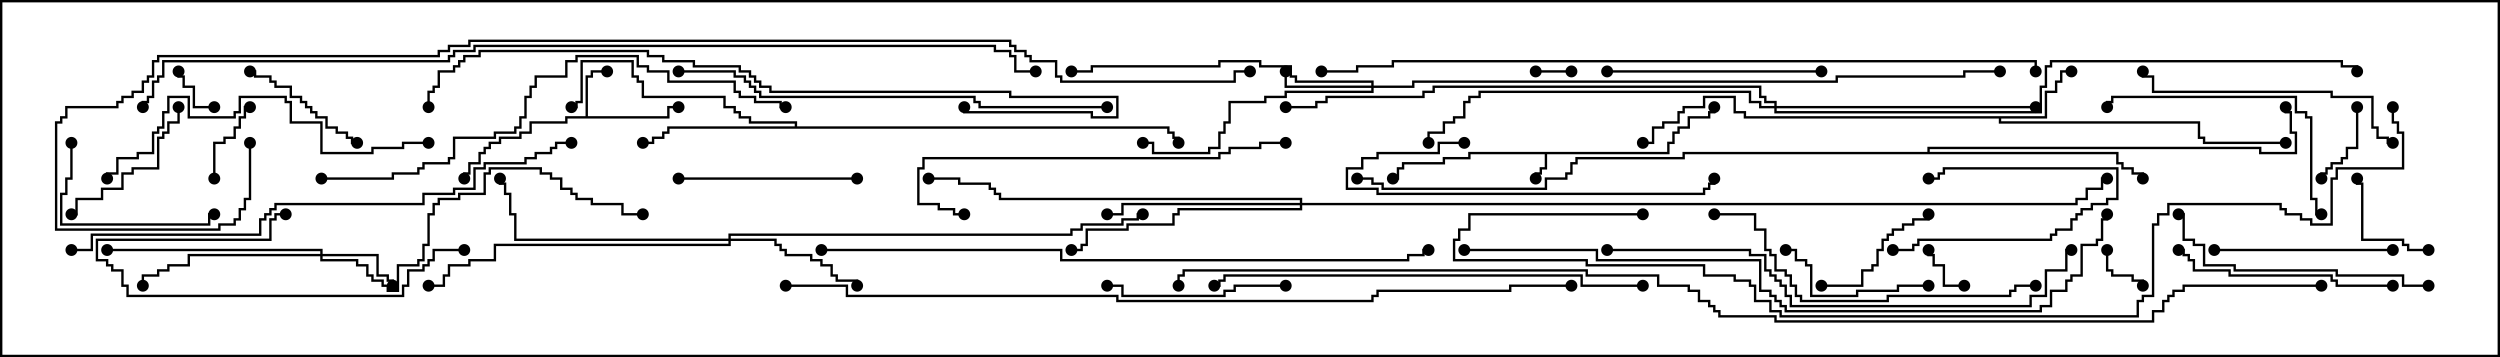 <svg version="1.1" width="105" height="15" xmlns="http://www.w3.org/2000/svg"><path d="M70.021,6.379L70.021,5.95L70.236,5.95L70.236,5.521L70.45,5.521L70.45,5.307L70.879,5.307L70.879,4.879L71.736,4.879L71.736,4.664L71.95,4.664L71.95,4.5L72.05,4.5L72.05,4.764L71.836,4.764L71.836,4.979L70.979,4.979L70.979,5.407L70.55,5.407L70.55,5.621L70.336,5.621L70.336,6.05L70.121,6.05L70.121,6.479L64.979,6.479L64.979,7.121L64.764,7.121L64.764,7.336L64.55,7.336L64.55,7.5L64.45,7.5L64.45,7.236L64.664,7.236L64.664,7.021L64.879,7.021L64.879,6.479L61.764,6.479L61.764,6.693L60.693,6.693L60.693,6.907L58.979,6.907L58.979,7.121L58.764,7.121L58.764,7.55L58.5,7.55L58.5,7.45L58.664,7.45L58.664,7.021L58.879,7.021L58.879,6.807L60.593,6.807L60.593,6.593L61.664,6.593L61.664,6.379z" stroke="none"/><path d="M24.593,4.879L24.593,3.164L24.807,3.164L24.807,2.95L25.5,2.95L25.5,3.05L24.907,3.05L24.907,3.264L24.693,3.264L24.693,4.879L28.021,4.879L28.021,4.45L28.5,4.45L28.5,4.55L28.121,4.55L28.121,4.979L23.836,4.979L23.836,5.193L22.336,5.193L22.336,5.621L21.907,5.621L21.907,5.836L21.05,5.836L21.05,6.05L20.621,6.05L20.621,6.264L20.407,6.264L20.407,6.479L20.193,6.479L20.193,6.907L19.764,6.907L19.764,7.336L19.55,7.336L19.55,7.5L19.45,7.5L19.45,7.236L19.664,7.236L19.664,6.807L20.093,6.807L20.093,6.379L20.307,6.379L20.307,6.164L20.521,6.164L20.521,5.95L20.95,5.95L20.95,5.736L21.807,5.736L21.807,5.521L22.236,5.521L22.236,5.093L23.736,5.093L23.736,4.879z" stroke="none"/><path d="M85.879,4.879L85.879,3.807L86.307,3.807L86.307,3.379L86.521,3.379L86.521,2.95L87,2.95L87,3.05L86.621,3.05L86.621,3.479L86.407,3.479L86.407,3.907L85.979,3.907L85.979,4.979L84.05,4.979L84.05,5.093L92.407,5.093L92.407,5.736L92.621,5.736L92.621,5.95L96,5.95L96,6.05L92.521,6.05L92.521,5.836L92.307,5.836L92.307,5.193L83.95,5.193L83.95,4.979L73.236,4.979L73.236,4.764L72.807,4.764L72.807,4.121L71.621,4.121L71.621,4.55L70.764,4.55L70.764,4.764L70.55,4.764L70.55,5.193L69.907,5.193L69.907,5.407L69.479,5.407L69.479,6.05L69,6.05L69,5.95L69.379,5.95L69.379,5.307L69.807,5.307L69.807,5.093L70.45,5.093L70.45,4.664L70.664,4.664L70.664,4.45L71.521,4.45L71.521,4.021L72.907,4.021L72.907,4.664L73.336,4.664L73.336,4.879z" stroke="none"/><path d="M33.379,5.307L33.379,5.193L31.45,5.193L31.45,4.979L31.021,4.979L31.021,4.764L30.807,4.764L30.807,4.55L30.379,4.55L30.379,4.121L26.95,4.121L26.95,3.479L26.736,3.479L26.736,3.264L26.521,3.264L26.521,2.621L24.479,2.621L24.479,4.336L24.264,4.336L24.264,4.55L24,4.55L24,4.45L24.164,4.45L24.164,4.236L24.379,4.236L24.379,2.521L26.621,2.521L26.621,3.164L26.836,3.164L26.836,3.379L27.05,3.379L27.05,4.021L30.479,4.021L30.479,4.45L30.907,4.45L30.907,4.664L31.121,4.664L31.121,4.879L31.55,4.879L31.55,5.093L33.479,5.093L33.479,5.307L49.121,5.307L49.121,5.521L49.336,5.521L49.336,5.736L49.55,5.736L49.55,6L49.45,6L49.45,5.836L49.236,5.836L49.236,5.621L49.021,5.621L49.021,5.407L28.121,5.407L28.121,5.621L27.907,5.621L27.907,5.836L27.479,5.836L27.479,6.05L27,6.05L27,5.95L27.379,5.95L27.379,5.736L27.807,5.736L27.807,5.521L28.021,5.521L28.021,5.307z" stroke="none"/><path d="M80.95,6.379L80.95,6.164L94.979,6.164L94.979,6.379L96.379,6.379L96.379,5.621L96.164,5.621L96.164,4.764L95.95,4.764L95.95,4.5L96.05,4.5L96.05,4.664L96.264,4.664L96.264,5.521L96.479,5.521L96.479,6.479L94.879,6.479L94.879,6.264L81.05,6.264L81.05,6.379L88.979,6.379L88.979,6.807L89.193,6.807L89.193,7.021L89.621,7.021L89.621,7.236L90.05,7.236L90.05,7.5L89.95,7.5L89.95,7.336L89.521,7.336L89.521,7.121L89.093,7.121L89.093,6.907L88.879,6.907L88.879,6.479L70.764,6.479L70.764,6.693L66.264,6.693L66.264,6.907L66.05,6.907L66.05,7.336L65.836,7.336L65.836,7.55L64.979,7.55L64.979,7.979L58.021,7.979L58.021,7.764L57.593,7.764L57.593,7.55L57,7.55L57,7.45L57.693,7.45L57.693,7.664L58.121,7.664L58.121,7.879L64.879,7.879L64.879,7.45L65.736,7.45L65.736,7.236L65.95,7.236L65.95,6.807L66.164,6.807L66.164,6.593L70.664,6.593L70.664,6.379z" stroke="none"/><path d="M13.45,10.664L13.45,10.55L4.5,10.55L4.5,10.45L13.55,10.45L13.55,10.664L15.907,10.664L15.907,11.521L16.336,11.521L16.336,11.736L16.55,11.736L16.55,12L16.45,12L16.45,11.836L16.236,11.836L16.236,11.621L15.807,11.621L15.807,10.764L13.55,10.764L13.55,10.879L15.05,10.879L15.05,11.093L15.479,11.093L15.479,11.521L15.693,11.521L15.693,11.736L16.121,11.736L16.121,11.95L16.336,11.95L16.336,12.164L16.664,12.164L16.664,11.093L17.521,11.093L17.521,10.879L17.736,10.879L17.736,10.236L17.95,10.236L17.95,8.95L18.164,8.95L18.164,8.521L18.379,8.521L18.379,8.307L19.236,8.307L19.236,8.093L20.307,8.093L20.307,7.236L20.521,7.236L20.521,7.021L22.764,7.021L22.764,7.236L23.193,7.236L23.193,7.45L23.621,7.45L23.621,7.879L24.05,7.879L24.05,8.093L24.264,8.093L24.264,8.307L24.907,8.307L24.907,8.521L26.193,8.521L26.193,8.95L27,8.95L27,9.05L26.093,9.05L26.093,8.621L24.807,8.621L24.807,8.407L24.164,8.407L24.164,8.193L23.95,8.193L23.95,7.979L23.521,7.979L23.521,7.55L23.093,7.55L23.093,7.336L22.664,7.336L22.664,7.121L20.621,7.121L20.621,7.336L20.407,7.336L20.407,8.193L19.336,8.193L19.336,8.407L18.479,8.407L18.479,8.621L18.264,8.621L18.264,9.05L18.05,9.05L18.05,10.336L17.836,10.336L17.836,10.979L17.621,10.979L17.621,11.193L16.764,11.193L16.764,12.264L16.236,12.264L16.236,12.05L16.021,12.05L16.021,11.836L15.593,11.836L15.593,11.621L15.379,11.621L15.379,11.193L14.95,11.193L14.95,10.979L13.45,10.979L13.45,10.764L7.979,10.764L7.979,11.193L7.121,11.193L7.121,11.407L6.693,11.407L6.693,11.621L6.05,11.621L6.05,12L5.95,12L5.95,11.521L6.593,11.521L6.593,11.307L7.021,11.307L7.021,11.093L7.879,11.093L7.879,10.664z" stroke="none"/><path d="M57.593,3.593L57.593,3.479L54.379,3.479L54.379,3.264L54.164,3.264L54.164,2.836L52.879,2.836L52.879,2.621L51.264,2.621L51.264,2.836L45.907,2.836L45.907,3.05L45,3.05L45,2.95L45.807,2.95L45.807,2.736L51.164,2.736L51.164,2.521L52.979,2.521L52.979,2.736L54.264,2.736L54.264,3.164L54.479,3.164L54.479,3.379L57.693,3.379L57.693,3.593L59.307,3.593L59.307,3.379L77.093,3.379L77.093,3.164L82.45,3.164L82.45,2.95L84,2.95L84,3.05L82.55,3.05L82.55,3.264L77.193,3.264L77.193,3.479L59.407,3.479L59.407,3.693L57.693,3.693L57.693,3.907L54.05,3.907L54.05,4.121L53.193,4.121L53.193,4.336L51.693,4.336L51.693,5.193L51.479,5.193L51.479,5.621L51.264,5.621L51.264,6.264L50.836,6.264L50.836,6.479L48.379,6.479L48.379,6.05L48,6.05L48,5.95L48.479,5.95L48.479,6.379L50.736,6.379L50.736,6.164L51.164,6.164L51.164,5.521L51.379,5.521L51.379,5.093L51.593,5.093L51.593,4.236L53.093,4.236L53.093,4.021L53.95,4.021L53.95,3.807L57.593,3.807L57.593,3.693L53.95,3.693L53.95,3L54.05,3L54.05,3.593z" stroke="none"/><path d="M30.593,10.021L30.593,9.807L44.95,9.807L44.95,9.593L45.379,9.593L45.379,9.379L47.093,9.379L47.093,9.164L47.736,9.164L47.736,8.95L48,8.95L48,9.05L47.836,9.05L47.836,9.264L47.193,9.264L47.193,9.479L45.479,9.479L45.479,9.693L45.05,9.693L45.05,9.907L30.693,9.907L30.693,10.021L32.621,10.021L32.621,10.236L32.836,10.236L32.836,10.45L33.05,10.45L33.05,10.664L34.121,10.664L34.121,10.879L34.55,10.879L34.55,11.093L34.979,11.093L34.979,11.521L35.193,11.521L35.193,11.736L36.05,11.736L36.05,12L35.95,12L35.95,11.836L35.093,11.836L35.093,11.621L34.879,11.621L34.879,11.193L34.45,11.193L34.45,10.979L34.021,10.979L34.021,10.764L32.95,10.764L32.95,10.55L32.736,10.55L32.736,10.336L32.521,10.336L32.521,10.121L30.693,10.121L30.693,10.336L20.836,10.336L20.836,10.979L19.764,10.979L19.764,11.193L18.907,11.193L18.907,11.621L18.693,11.621L18.693,12.05L18,12.05L18,11.95L18.593,11.95L18.593,11.521L18.807,11.521L18.807,11.093L19.664,11.093L19.664,10.879L20.736,10.879L20.736,10.236L30.593,10.236L30.593,10.121L21.593,10.121L21.593,9.05L21.379,9.05L21.379,8.193L21.164,8.193L21.164,7.764L20.95,7.764L20.95,7.5L21.05,7.5L21.05,7.664L21.264,7.664L21.264,8.093L21.479,8.093L21.479,8.95L21.693,8.95L21.693,10.021z" stroke="none"/><path d="M54.593,8.521L54.593,8.407L41.95,8.407L41.95,8.193L41.736,8.193L41.736,7.979L41.521,7.979L41.521,7.764L40.236,7.764L40.236,7.55L39,7.55L39,7.45L40.336,7.45L40.336,7.664L41.621,7.664L41.621,7.879L41.836,7.879L41.836,8.093L42.05,8.093L42.05,8.307L54.693,8.307L54.693,8.521L87.164,8.521L87.164,8.307L87.593,8.307L87.593,7.879L88.236,7.879L88.236,7.45L88.5,7.45L88.5,7.55L88.336,7.55L88.336,7.979L87.693,7.979L87.693,8.407L87.264,8.407L87.264,8.621L54.693,8.621L54.693,8.836L49.55,8.836L49.55,9.05L49.336,9.05L49.336,9.479L47.407,9.479L47.407,9.693L45.693,9.693L45.693,10.336L45.479,10.336L45.479,10.55L45,10.55L45,10.45L45.379,10.45L45.379,10.236L45.593,10.236L45.593,9.593L47.307,9.593L47.307,9.379L49.236,9.379L49.236,8.95L49.45,8.95L49.45,8.736L54.593,8.736L54.593,8.621L47.193,8.621L47.193,9.05L46.5,9.05L46.5,8.95L47.093,8.95L47.093,8.521z" stroke="none"/><path d="M74.521,4.45L74.521,4.336L74.093,4.336L74.093,4.121L73.879,4.121L73.879,3.693L60.264,3.693L60.264,3.907L59.836,3.907L59.836,4.121L55.764,4.121L55.764,4.336L55.336,4.336L55.336,4.55L54,4.55L54,4.45L55.236,4.45L55.236,4.236L55.664,4.236L55.664,4.021L59.736,4.021L59.736,3.807L60.164,3.807L60.164,3.593L73.979,3.593L73.979,4.021L74.193,4.021L74.193,4.236L74.621,4.236L74.621,4.45L85.5,4.45L85.5,4.55L74.621,4.55L74.621,4.664L85.664,4.664L85.664,3.593L85.879,3.593L85.879,2.736L86.093,2.736L86.093,2.521L98.407,2.521L98.407,2.736L99.05,2.736L99.05,3L98.95,3L98.95,2.836L98.307,2.836L98.307,2.621L86.193,2.621L86.193,2.836L85.979,2.836L85.979,3.693L85.764,3.693L85.764,4.764L74.521,4.764L74.521,4.55L73.879,4.55L73.879,4.336L73.45,4.336L73.45,3.907L62.193,3.907L62.193,4.121L61.764,4.121L61.764,4.336L61.55,4.336L61.55,4.979L61.121,4.979L61.121,5.193L60.693,5.193L60.693,5.621L60.05,5.621L60.05,6L59.95,6L59.95,5.521L60.593,5.521L60.593,5.093L61.021,5.093L61.021,4.879L61.45,4.879L61.45,4.236L61.664,4.236L61.664,4.021L62.093,4.021L62.093,3.807L73.55,3.807L73.55,4.236L73.979,4.236L73.979,4.45z" stroke="none"/><path d="M66,2.95L66,3.05L64.5,3.05L64.5,2.95z" stroke="none"/><path d="M82.5,11.95L82.5,12.05L81.593,12.05L81.593,11.193L81.164,11.193L81.164,10.764L80.95,10.764L80.95,10.5L81.05,10.5L81.05,10.664L81.264,10.664L81.264,11.093L81.693,11.093L81.693,11.95z" stroke="none"/><path d="M88.45,10.5L88.55,10.5L88.55,11.307L88.764,11.307L88.764,11.521L89.621,11.521L89.621,11.736L90.05,11.736L90.05,12L89.95,12L89.95,11.836L89.521,11.836L89.521,11.621L88.664,11.621L88.664,11.407L88.45,11.407z" stroke="none"/><path d="M9,4.45L9,4.55L8.093,4.55L8.093,3.693L7.664,3.693L7.664,3.264L7.45,3.264L7.45,3L7.55,3L7.55,3.164L7.764,3.164L7.764,3.593L8.193,3.593L8.193,4.45z" stroke="none"/><path d="M79.5,10.55L79.5,10.45L80.307,10.45L80.307,10.236L80.521,10.236L80.521,10.021L86.093,10.021L86.093,9.807L86.307,9.807L86.307,9.593L86.95,9.593L86.95,9.164L87.164,9.164L87.164,8.95L87.379,8.95L87.379,8.736L87.807,8.736L87.807,8.521L88.45,8.521L88.45,8.307L88.879,8.307L88.879,7.121L81.693,7.121L81.693,7.336L81.479,7.336L81.479,7.55L81,7.55L81,7.45L81.379,7.45L81.379,7.236L81.593,7.236L81.593,7.021L88.979,7.021L88.979,8.407L88.55,8.407L88.55,8.621L87.907,8.621L87.907,8.836L87.479,8.836L87.479,9.05L87.264,9.05L87.264,9.264L87.05,9.264L87.05,9.693L86.407,9.693L86.407,9.907L86.193,9.907L86.193,10.121L80.621,10.121L80.621,10.336L80.407,10.336L80.407,10.55z" stroke="none"/><path d="M9.05,7.5L8.95,7.5L8.95,5.95L9.379,5.95L9.379,5.736L9.807,5.736L9.807,5.307L10.021,5.307L10.021,4.879L10.236,4.879L10.236,4.45L10.5,4.45L10.5,4.55L10.336,4.55L10.336,4.979L10.121,4.979L10.121,5.407L9.907,5.407L9.907,5.836L9.479,5.836L9.479,6.05L9.05,6.05z" stroke="none"/><path d="M98.95,4.5L99.05,4.5L99.05,6.264L98.621,6.264L98.621,6.693L98.407,6.693L98.407,6.907L97.979,6.907L97.979,7.121L97.764,7.121L97.764,7.336L97.55,7.336L97.55,7.5L97.45,7.5L97.45,7.236L97.664,7.236L97.664,7.021L97.879,7.021L97.879,6.807L98.307,6.807L98.307,6.593L98.521,6.593L98.521,6.164L98.95,6.164z" stroke="none"/><path d="M102,10.45L102,10.55L101.093,10.55L101.093,10.336L100.879,10.336L100.879,10.121L99.164,10.121L99.164,7.764L98.95,7.764L98.95,7.5L99.05,7.5L99.05,7.664L99.264,7.664L99.264,10.021L100.979,10.021L100.979,10.236L101.193,10.236L101.193,10.45z" stroke="none"/><path d="M76.5,12.05L76.5,11.95L78.164,11.95L78.164,11.307L78.593,11.307L78.593,11.093L78.807,11.093L78.807,10.45L79.021,10.45L79.021,10.021L79.236,10.021L79.236,9.807L79.45,9.807L79.45,9.593L79.879,9.593L79.879,9.379L80.307,9.379L80.307,9.164L80.95,9.164L80.95,9L81.05,9L81.05,9.264L80.407,9.264L80.407,9.479L79.979,9.479L79.979,9.693L79.55,9.693L79.55,9.907L79.336,9.907L79.336,10.121L79.121,10.121L79.121,10.55L78.907,10.55L78.907,11.193L78.693,11.193L78.693,11.407L78.264,11.407L78.264,12.05z" stroke="none"/><path d="M10.5,3.05L10.5,2.95L10.764,2.95L10.764,3.164L11.407,3.164L11.407,3.379L11.621,3.379L11.621,3.593L12.264,3.593L12.264,4.021L12.693,4.021L12.693,4.236L12.907,4.236L12.907,4.45L13.121,4.45L13.121,4.664L13.336,4.664L13.336,4.879L13.764,4.879L13.764,5.307L14.193,5.307L14.193,5.521L14.621,5.521L14.621,5.736L14.836,5.736L14.836,5.95L15,5.95L15,6.05L14.736,6.05L14.736,5.836L14.521,5.836L14.521,5.621L14.093,5.621L14.093,5.407L13.664,5.407L13.664,4.979L13.236,4.979L13.236,4.764L13.021,4.764L13.021,4.55L12.807,4.55L12.807,4.336L12.593,4.336L12.593,4.121L12.164,4.121L12.164,3.693L11.521,3.693L11.521,3.479L11.307,3.479L11.307,3.264L10.664,3.264L10.664,3.05z" stroke="none"/><path d="M81,11.95L81,12.05L79.764,12.05L79.764,12.264L78.05,12.264L78.05,12.479L76.021,12.479L76.021,11.193L75.807,11.193L75.807,10.979L75.379,10.979L75.379,10.55L75,10.55L75,10.45L75.479,10.45L75.479,10.879L75.907,10.879L75.907,11.093L76.121,11.093L76.121,12.379L77.95,12.379L77.95,12.164L79.664,12.164L79.664,11.95z" stroke="none"/><path d="M7.45,4.5L7.55,4.5L7.55,5.193L7.121,5.193L7.121,5.621L6.907,5.621L6.907,5.836L6.693,5.836L6.693,7.121L5.621,7.121L5.621,7.336L5.193,7.336L5.193,7.979L4.336,7.979L4.336,8.407L3.264,8.407L3.264,9.05L3,9.05L3,8.95L3.164,8.95L3.164,8.307L4.236,8.307L4.236,7.879L5.093,7.879L5.093,7.236L5.521,7.236L5.521,7.021L6.593,7.021L6.593,5.736L6.807,5.736L6.807,5.521L7.021,5.521L7.021,5.093L7.45,5.093z" stroke="none"/><path d="M2.95,6L3.05,6L3.05,7.55L2.836,7.55L2.836,8.193L2.621,8.193L2.621,9.379L8.736,9.379L8.736,8.95L9,8.95L9,9.05L8.836,9.05L8.836,9.479L2.521,9.479L2.521,8.093L2.736,8.093L2.736,7.45L2.95,7.45z" stroke="none"/><path d="M54,11.95L54,12.05L51.907,12.05L51.907,12.264L51.479,12.264L51.479,12.479L47.093,12.479L47.093,12.05L46.5,12.05L46.5,11.95L47.193,11.95L47.193,12.379L51.379,12.379L51.379,12.164L51.807,12.164L51.807,11.95z" stroke="none"/><path d="M100.5,10.45L100.5,10.55L93,10.55L93,10.45z" stroke="none"/><path d="M28.5,7.55L28.5,7.45L36,7.45L36,7.55z" stroke="none"/><path d="M19.5,10.45L19.5,10.55L18.264,10.55L18.264,10.979L18.05,10.979L18.05,11.193L17.836,11.193L17.836,11.407L17.193,11.407L17.193,12.05L16.979,12.05L16.979,12.479L5.307,12.479L5.307,12.05L5.093,12.05L5.093,11.407L4.664,11.407L4.664,11.193L4.45,11.193L4.45,10.979L4.021,10.979L4.021,10.021L11.307,10.021L11.307,9.164L11.521,9.164L11.521,8.95L12,8.95L12,9.05L11.621,9.05L11.621,9.264L11.407,9.264L11.407,10.121L4.121,10.121L4.121,10.879L4.55,10.879L4.55,11.093L4.764,11.093L4.764,11.307L5.193,11.307L5.193,11.95L5.407,11.95L5.407,12.379L16.879,12.379L16.879,11.95L17.093,11.95L17.093,11.307L17.736,11.307L17.736,11.093L17.95,11.093L17.95,10.879L18.164,10.879L18.164,10.45z" stroke="none"/><path d="M76.5,2.95L76.5,3.05L67.5,3.05L67.5,2.95z" stroke="none"/><path d="M100.5,11.95L100.5,12.05L98.093,12.05L98.093,11.836L97.879,11.836L97.879,11.621L93.593,11.621L93.593,11.407L92.093,11.407L92.093,10.979L91.879,10.979L91.879,10.764L91.664,10.764L91.664,10.55L91.5,10.55L91.5,10.45L91.764,10.45L91.764,10.664L91.979,10.664L91.979,10.879L92.193,10.879L92.193,11.307L93.693,11.307L93.693,11.521L97.979,11.521L97.979,11.736L98.193,11.736L98.193,11.95z" stroke="none"/><path d="M97.5,8.95L97.5,9.05L97.236,9.05L97.236,8.407L97.021,8.407L97.021,4.979L96.807,4.979L96.807,4.764L96.379,4.764L96.379,4.121L88.764,4.121L88.764,4.336L88.55,4.336L88.55,4.5L88.45,4.5L88.45,4.236L88.664,4.236L88.664,4.021L96.479,4.021L96.479,4.664L96.907,4.664L96.907,4.879L97.121,4.879L97.121,8.307L97.336,8.307L97.336,8.95z" stroke="none"/><path d="M61.5,5.95L61.5,6.05L60.479,6.05L60.479,6.479L57.907,6.479L57.907,6.693L57.264,6.693L57.264,7.121L56.621,7.121L56.621,7.879L57.907,7.879L57.907,8.093L71.521,8.093L71.521,7.879L71.736,7.879L71.736,7.664L71.95,7.664L71.95,7.5L72.05,7.5L72.05,7.764L71.836,7.764L71.836,7.979L71.621,7.979L71.621,8.193L57.807,8.193L57.807,7.979L56.521,7.979L56.521,7.021L57.164,7.021L57.164,6.593L57.807,6.593L57.807,6.379L60.379,6.379L60.379,5.95z" stroke="none"/><path d="M102,11.95L102,12.05L100.879,12.05L100.879,11.621L98.093,11.621L98.093,11.407L93.807,11.407L93.807,11.193L92.521,11.193L92.521,10.336L92.093,10.336L92.093,10.121L91.664,10.121L91.664,9.05L91.5,9.05L91.5,8.95L91.764,8.95L91.764,10.021L92.193,10.021L92.193,10.236L92.621,10.236L92.621,11.093L93.907,11.093L93.907,11.307L98.193,11.307L98.193,11.521L100.979,11.521L100.979,11.95z" stroke="none"/><path d="M100.5,5.95L100.5,6.05L100.236,6.05L100.236,5.836L99.807,5.836L99.807,5.407L99.593,5.407L99.593,4.121L97.879,4.121L97.879,3.907L90.379,3.907L90.379,3.264L89.95,3.264L89.95,3L90.05,3L90.05,3.164L90.479,3.164L90.479,3.807L97.979,3.807L97.979,4.021L99.693,4.021L99.693,5.307L99.907,5.307L99.907,5.736L100.336,5.736L100.336,5.95z" stroke="none"/><path d="M18,5.95L18,6.05L16.979,6.05L16.979,6.264L15.693,6.264L15.693,6.479L13.45,6.479L13.45,5.193L12.164,5.193L12.164,4.336L11.95,4.336L11.95,4.121L10.121,4.121L10.121,4.764L9.907,4.764L9.907,4.979L7.879,4.979L7.879,4.121L7.121,4.121L7.121,4.764L6.907,4.764L6.907,5.407L6.693,5.407L6.693,5.621L6.479,5.621L6.479,6.479L5.836,6.479L5.836,6.693L4.979,6.693L4.979,7.336L4.55,7.336L4.55,7.5L4.45,7.5L4.45,7.236L4.879,7.236L4.879,6.593L5.736,6.593L5.736,6.379L6.379,6.379L6.379,5.521L6.593,5.521L6.593,5.307L6.807,5.307L6.807,4.664L7.021,4.664L7.021,4.021L7.979,4.021L7.979,4.879L9.807,4.879L9.807,4.664L10.021,4.664L10.021,4.021L12.05,4.021L12.05,4.236L12.264,4.236L12.264,5.093L13.55,5.093L13.55,6.379L15.593,6.379L15.593,6.164L16.879,6.164L16.879,5.95z" stroke="none"/><path d="M85.5,11.95L85.5,12.05L84.693,12.05L84.693,12.264L84.479,12.264L84.479,12.479L79.336,12.479L79.336,12.693L75.593,12.693L75.593,12.479L75.379,12.479L75.379,12.05L75.164,12.05L75.164,11.621L74.95,11.621L74.95,11.407L74.521,11.407L74.521,10.764L74.307,10.764L74.307,10.55L74.093,10.55L74.093,9.693L73.664,9.693L73.664,9.05L72,9.05L72,8.95L73.764,8.95L73.764,9.593L74.193,9.593L74.193,10.45L74.407,10.45L74.407,10.664L74.621,10.664L74.621,11.307L75.05,11.307L75.05,11.521L75.264,11.521L75.264,11.95L75.479,11.95L75.479,12.379L75.693,12.379L75.693,12.593L79.236,12.593L79.236,12.379L84.379,12.379L84.379,12.164L84.593,12.164L84.593,11.95z" stroke="none"/><path d="M54,5.95L54,6.05L52.979,6.05L52.979,6.264L51.693,6.264L51.693,6.479L51.264,6.479L51.264,6.693L38.836,6.693L38.836,7.121L38.621,7.121L38.621,8.521L39.479,8.521L39.479,8.736L40.121,8.736L40.121,8.95L40.5,8.95L40.5,9.05L40.021,9.05L40.021,8.836L39.379,8.836L39.379,8.621L38.521,8.621L38.521,7.021L38.736,7.021L38.736,6.593L51.164,6.593L51.164,6.379L51.593,6.379L51.593,6.164L52.879,6.164L52.879,5.95z" stroke="none"/><path d="M69,11.95L69,12.05L66.379,12.05L66.379,11.621L51.479,11.621L51.479,11.836L51.264,11.836L51.264,12.05L51,12.05L51,11.95L51.164,11.95L51.164,11.736L51.379,11.736L51.379,11.521L66.479,11.521L66.479,11.95z" stroke="none"/><path d="M46.5,4.45L46.5,4.55L41.093,4.55L41.093,4.336L40.879,4.336L40.879,4.121L31.879,4.121L31.879,3.907L31.664,3.907L31.664,3.693L31.45,3.693L31.45,3.479L31.236,3.479L31.236,3.264L30.807,3.264L30.807,3.05L28.5,3.05L28.5,2.95L30.907,2.95L30.907,3.164L31.336,3.164L31.336,3.379L31.55,3.379L31.55,3.593L31.764,3.593L31.764,3.807L31.979,3.807L31.979,4.021L40.979,4.021L40.979,4.236L41.193,4.236L41.193,4.45z" stroke="none"/><path d="M67.5,10.55L67.5,10.45L73.55,10.45L73.55,10.664L74.193,10.664L74.193,11.307L74.407,11.307L74.407,11.521L74.621,11.521L74.621,11.736L74.836,11.736L74.836,11.95L75.05,11.95L75.05,12.379L75.264,12.379L75.264,12.807L85.236,12.807L85.236,12.379L85.879,12.379L85.879,11.307L86.736,11.307L86.736,10.45L87,10.45L87,10.55L86.836,10.55L86.836,11.407L85.979,11.407L85.979,12.479L85.336,12.479L85.336,12.907L75.164,12.907L75.164,12.479L74.95,12.479L74.95,12.05L74.736,12.05L74.736,11.836L74.521,11.836L74.521,11.621L74.307,11.621L74.307,11.407L74.093,11.407L74.093,10.764L73.45,10.764L73.45,10.55z" stroke="none"/><path d="M13.5,7.55L13.5,7.45L16.45,7.45L16.45,7.236L17.521,7.236L17.521,7.021L17.736,7.021L17.736,6.807L18.807,6.807L18.807,6.593L19.021,6.593L19.021,5.736L20.736,5.736L20.736,5.521L21.593,5.521L21.593,5.307L21.807,5.307L21.807,4.879L22.021,4.879L22.021,4.021L22.236,4.021L22.236,3.593L22.45,3.593L22.45,3.164L23.736,3.164L23.736,2.521L24.164,2.521L24.164,2.307L26.836,2.307L26.836,2.736L27.264,2.736L27.264,2.95L28.121,2.95L28.121,3.379L30.907,3.379L30.907,3.807L31.121,3.807L31.121,4.021L31.764,4.021L31.764,4.236L32.836,4.236L32.836,4.45L33,4.45L33,4.55L32.736,4.55L32.736,4.336L31.664,4.336L31.664,4.121L31.021,4.121L31.021,3.907L30.807,3.907L30.807,3.479L28.021,3.479L28.021,3.05L27.164,3.05L27.164,2.836L26.736,2.836L26.736,2.407L24.264,2.407L24.264,2.621L23.836,2.621L23.836,3.264L22.55,3.264L22.55,3.693L22.336,3.693L22.336,4.121L22.121,4.121L22.121,4.979L21.907,4.979L21.907,5.407L21.693,5.407L21.693,5.621L20.836,5.621L20.836,5.836L19.121,5.836L19.121,6.693L18.907,6.693L18.907,6.907L17.836,6.907L17.836,7.121L17.621,7.121L17.621,7.336L16.55,7.336L16.55,7.55z" stroke="none"/><path d="M3,10.55L3,10.45L3.807,10.45L3.807,9.807L10.879,9.807L10.879,9.164L11.093,9.164L11.093,8.95L11.307,8.95L11.307,8.736L11.521,8.736L11.521,8.521L17.736,8.521L17.736,8.093L19.021,8.093L19.021,7.879L19.879,7.879L19.879,7.021L20.307,7.021L20.307,6.807L22.021,6.807L22.021,6.593L22.45,6.593L22.45,6.379L23.093,6.379L23.093,6.164L23.307,6.164L23.307,5.95L24,5.95L24,6.05L23.407,6.05L23.407,6.264L23.193,6.264L23.193,6.479L22.55,6.479L22.55,6.693L22.121,6.693L22.121,6.907L20.407,6.907L20.407,7.121L19.979,7.121L19.979,7.979L19.121,7.979L19.121,8.193L17.836,8.193L17.836,8.621L11.621,8.621L11.621,8.836L11.407,8.836L11.407,9.05L11.193,9.05L11.193,9.264L10.979,9.264L10.979,9.907L3.907,9.907L3.907,10.55z" stroke="none"/><path d="M40.45,4.5L40.55,4.5L40.55,4.664L45.907,4.664L45.907,4.879L46.879,4.879L46.879,4.121L42.379,4.121L42.379,3.907L32.307,3.907L32.307,3.693L31.879,3.693L31.879,3.479L31.664,3.479L31.664,3.264L31.45,3.264L31.45,3.05L31.021,3.05L31.021,2.836L29.093,2.836L29.093,2.621L27.807,2.621L27.807,2.407L27.164,2.407L27.164,2.193L20.193,2.193L20.193,2.407L19.55,2.407L19.55,2.621L19.336,2.621L19.336,2.836L19.121,2.836L19.121,3.05L18.479,3.05L18.479,3.693L18.264,3.693L18.264,3.907L18.05,3.907L18.05,4.5L17.95,4.5L17.95,3.807L18.164,3.807L18.164,3.593L18.379,3.593L18.379,2.95L19.021,2.95L19.021,2.736L19.236,2.736L19.236,2.521L19.45,2.521L19.45,2.307L20.093,2.307L20.093,2.093L27.264,2.093L27.264,2.307L27.907,2.307L27.907,2.521L29.193,2.521L29.193,2.736L31.121,2.736L31.121,2.95L31.55,2.95L31.55,3.164L31.764,3.164L31.764,3.379L31.979,3.379L31.979,3.593L32.407,3.593L32.407,3.807L42.479,3.807L42.479,4.021L46.979,4.021L46.979,4.979L45.807,4.979L45.807,4.764L40.45,4.764z" stroke="none"/><path d="M34.5,10.55L34.5,10.45L44.621,10.45L44.621,10.879L59.093,10.879L59.093,10.664L59.736,10.664L59.736,10.45L60,10.45L60,10.55L59.836,10.55L59.836,10.764L59.193,10.764L59.193,10.979L44.521,10.979L44.521,10.55z" stroke="none"/><path d="M61.5,10.55L61.5,10.45L67.121,10.45L67.121,10.879L73.979,10.879L73.979,12.164L74.407,12.164L74.407,12.379L74.621,12.379L74.621,12.593L74.836,12.593L74.836,12.807L75.05,12.807L75.05,13.021L85.664,13.021L85.664,12.807L86.093,12.807L86.093,12.164L86.736,12.164L86.736,11.736L86.95,11.736L86.95,11.521L87.379,11.521L87.379,10.236L88.021,10.236L88.021,10.021L88.236,10.021L88.236,9.164L88.45,9.164L88.45,9L88.55,9L88.55,9.264L88.336,9.264L88.336,10.121L88.121,10.121L88.121,10.336L87.479,10.336L87.479,11.621L87.05,11.621L87.05,11.836L86.836,11.836L86.836,12.264L86.193,12.264L86.193,12.907L85.764,12.907L85.764,13.121L74.95,13.121L74.95,12.907L74.736,12.907L74.736,12.693L74.521,12.693L74.521,12.479L74.307,12.479L74.307,12.264L73.879,12.264L73.879,10.979L67.021,10.979L67.021,10.55z" stroke="none"/><path d="M85.55,3L85.45,3L85.45,2.621L58.55,2.621L58.55,2.836L57.05,2.836L57.05,3.05L55.5,3.05L55.5,2.95L56.95,2.95L56.95,2.736L58.45,2.736L58.45,2.521L85.55,2.521z" stroke="none"/><path d="M69,8.95L69,9.05L61.764,9.05L61.764,9.693L61.336,9.693L61.336,10.121L61.121,10.121L61.121,10.879L66.693,10.879L66.693,11.093L71.621,11.093L71.621,11.521L72.907,11.521L72.907,11.736L73.55,11.736L73.55,11.95L73.764,11.95L73.764,12.593L74.407,12.593L74.407,13.021L74.836,13.021L74.836,13.236L89.736,13.236L89.736,12.593L89.95,12.593L89.95,12.379L90.379,12.379L90.379,9.379L90.593,9.379L90.593,8.95L91.021,8.95L91.021,8.521L95.836,8.521L95.836,8.736L96.05,8.736L96.05,8.95L96.693,8.95L96.693,9.164L97.121,9.164L97.121,9.379L97.879,9.379L97.879,7.45L98.093,7.45L98.093,7.021L100.879,7.021L100.879,5.621L100.664,5.621L100.664,5.193L100.45,5.193L100.45,4.5L100.55,4.5L100.55,5.093L100.764,5.093L100.764,5.521L100.979,5.521L100.979,7.121L98.193,7.121L98.193,7.55L97.979,7.55L97.979,9.479L97.021,9.479L97.021,9.264L96.593,9.264L96.593,9.05L95.95,9.05L95.95,8.836L95.736,8.836L95.736,8.621L91.121,8.621L91.121,9.05L90.693,9.05L90.693,9.479L90.479,9.479L90.479,12.479L90.05,12.479L90.05,12.693L89.836,12.693L89.836,13.336L74.736,13.336L74.736,13.121L74.307,13.121L74.307,12.693L73.664,12.693L73.664,12.05L73.45,12.05L73.45,11.836L72.807,11.836L72.807,11.621L71.521,11.621L71.521,11.193L66.593,11.193L66.593,10.979L61.021,10.979L61.021,10.021L61.236,10.021L61.236,9.593L61.664,9.593L61.664,8.95z" stroke="none"/><path d="M33,12.05L33,11.95L35.621,11.95L35.621,12.379L46.979,12.379L46.979,12.593L57.593,12.593L57.593,12.379L57.807,12.379L57.807,12.164L63.379,12.164L63.379,11.95L66,11.95L66,12.05L63.479,12.05L63.479,12.264L57.907,12.264L57.907,12.479L57.693,12.479L57.693,12.693L46.879,12.693L46.879,12.479L35.521,12.479L35.521,12.05z" stroke="none"/><path d="M6.05,4.5L5.95,4.5L5.95,4.236L6.164,4.236L6.164,4.021L6.379,4.021L6.379,3.379L6.593,3.379L6.593,3.164L6.807,3.164L6.807,2.521L18.807,2.521L18.807,2.307L19.021,2.307L19.021,2.093L19.879,2.093L19.879,1.879L41.836,1.879L41.836,2.093L42.479,2.093L42.479,2.307L42.693,2.307L42.693,2.95L43.5,2.95L43.5,3.05L42.593,3.05L42.593,2.407L42.379,2.407L42.379,2.193L41.736,2.193L41.736,1.979L19.979,1.979L19.979,2.193L19.121,2.193L19.121,2.407L18.907,2.407L18.907,2.621L6.907,2.621L6.907,3.264L6.693,3.264L6.693,3.479L6.479,3.479L6.479,4.121L6.264,4.121L6.264,4.336L6.05,4.336z" stroke="none"/><path d="M10.45,6L10.55,6L10.55,8.407L10.336,8.407L10.336,8.836L10.121,8.836L10.121,9.264L9.907,9.264L9.907,9.479L9.264,9.479L9.264,9.693L2.307,9.693L2.307,5.093L2.521,5.093L2.521,4.879L2.736,4.879L2.736,4.45L4.879,4.45L4.879,4.236L5.093,4.236L5.093,4.021L5.521,4.021L5.521,3.807L5.95,3.807L5.95,3.379L6.164,3.379L6.164,3.164L6.379,3.164L6.379,2.521L6.593,2.521L6.593,2.307L18.379,2.307L18.379,2.093L18.807,2.093L18.807,1.879L19.664,1.879L19.664,1.664L42.479,1.664L42.479,1.879L42.693,1.879L42.693,2.093L43.121,2.093L43.121,2.307L43.336,2.307L43.336,2.521L44.407,2.521L44.407,3.164L44.621,3.164L44.621,3.379L51.807,3.379L51.807,2.95L52.5,2.95L52.5,3.05L51.907,3.05L51.907,3.479L44.521,3.479L44.521,3.264L44.307,3.264L44.307,2.621L43.236,2.621L43.236,2.407L43.021,2.407L43.021,2.193L42.593,2.193L42.593,1.979L42.379,1.979L42.379,1.764L19.764,1.764L19.764,1.979L18.907,1.979L18.907,2.193L18.479,2.193L18.479,2.407L6.693,2.407L6.693,2.621L6.479,2.621L6.479,3.264L6.264,3.264L6.264,3.479L6.05,3.479L6.05,3.907L5.621,3.907L5.621,4.121L5.193,4.121L5.193,4.336L4.979,4.336L4.979,4.55L2.836,4.55L2.836,4.979L2.621,4.979L2.621,5.193L2.407,5.193L2.407,9.593L9.164,9.593L9.164,9.379L9.807,9.379L9.807,9.164L10.021,9.164L10.021,8.736L10.236,8.736L10.236,8.307L10.45,8.307z" stroke="none"/><path d="M97.5,11.95L97.5,12.05L91.764,12.05L91.764,12.264L91.336,12.264L91.336,12.479L91.121,12.479L91.121,12.693L90.907,12.693L90.907,13.121L90.479,13.121L90.479,13.55L74.521,13.55L74.521,13.336L72.164,13.336L72.164,13.121L71.95,13.121L71.95,12.907L71.736,12.907L71.736,12.693L71.307,12.693L71.307,12.264L70.879,12.264L70.879,12.05L69.593,12.05L69.593,11.621L66.593,11.621L66.593,11.407L49.764,11.407L49.764,11.621L49.55,11.621L49.55,12L49.45,12L49.45,11.521L49.664,11.521L49.664,11.307L66.693,11.307L66.693,11.521L69.693,11.521L69.693,11.95L70.979,11.95L70.979,12.164L71.407,12.164L71.407,12.593L71.836,12.593L71.836,12.807L72.05,12.807L72.05,13.021L72.264,13.021L72.264,13.236L74.621,13.236L74.621,13.45L90.379,13.45L90.379,13.021L90.807,13.021L90.807,12.593L91.021,12.593L91.021,12.379L91.236,12.379L91.236,12.164L91.664,12.164L91.664,11.95z" stroke="none"/><circle cx="64.5" cy="7.5" r="0.25" stroke-width="0" fill="#000" /><circle cx="58.5" cy="7.5" r="0.25" stroke-width="0" fill="#000" /><circle cx="72" cy="4.5" r="0.25" stroke-width="0" fill="#000" /><circle cx="25.5" cy="3" r="0.25" stroke-width="0" fill="#000" /><circle cx="28.5" cy="4.5" r="0.25" stroke-width="0" fill="#000" /><circle cx="19.5" cy="7.5" r="0.25" stroke-width="0" fill="#000" /><circle cx="87" cy="3" r="0.25" stroke-width="0" fill="#000" /><circle cx="96" cy="6" r="0.25" stroke-width="0" fill="#000" /><circle cx="69" cy="6" r="0.25" stroke-width="0" fill="#000" /><circle cx="27" cy="6" r="0.25" stroke-width="0" fill="#000" /><circle cx="24" cy="4.5" r="0.25" stroke-width="0" fill="#000" /><circle cx="49.5" cy="6" r="0.25" stroke-width="0" fill="#000" /><circle cx="90" cy="7.5" r="0.25" stroke-width="0" fill="#000" /><circle cx="96" cy="4.5" r="0.25" stroke-width="0" fill="#000" /><circle cx="57" cy="7.5" r="0.25" stroke-width="0" fill="#000" /><circle cx="16.5" cy="12" r="0.25" stroke-width="0" fill="#000" /><circle cx="6" cy="12" r="0.25" stroke-width="0" fill="#000" /><circle cx="4.5" cy="10.5" r="0.25" stroke-width="0" fill="#000" /><circle cx="27" cy="9" r="0.25" stroke-width="0" fill="#000" /><circle cx="54" cy="3" r="0.25" stroke-width="0" fill="#000" /><circle cx="48" cy="6" r="0.25" stroke-width="0" fill="#000" /><circle cx="45" cy="3" r="0.25" stroke-width="0" fill="#000" /><circle cx="84" cy="3" r="0.25" stroke-width="0" fill="#000" /><circle cx="36" cy="12" r="0.25" stroke-width="0" fill="#000" /><circle cx="21" cy="7.5" r="0.25" stroke-width="0" fill="#000" /><circle cx="18" cy="12" r="0.25" stroke-width="0" fill="#000" /><circle cx="48" cy="9" r="0.25" stroke-width="0" fill="#000" /><circle cx="46.5" cy="9" r="0.25" stroke-width="0" fill="#000" /><circle cx="45" cy="10.5" r="0.25" stroke-width="0" fill="#000" /><circle cx="39" cy="7.5" r="0.25" stroke-width="0" fill="#000" /><circle cx="88.5" cy="7.5" r="0.25" stroke-width="0" fill="#000" /><circle cx="85.5" cy="4.5" r="0.25" stroke-width="0" fill="#000" /><circle cx="60" cy="6" r="0.25" stroke-width="0" fill="#000" /><circle cx="54" cy="4.5" r="0.25" stroke-width="0" fill="#000" /><circle cx="99" cy="3" r="0.25" stroke-width="0" fill="#000" /><circle cx="66" cy="3" r="0.25" stroke-width="0" fill="#000" /><circle cx="64.5" cy="3" r="0.25" stroke-width="0" fill="#000" /><circle cx="82.5" cy="12" r="0.25" stroke-width="0" fill="#000" /><circle cx="81" cy="10.5" r="0.25" stroke-width="0" fill="#000" /><circle cx="88.5" cy="10.5" r="0.25" stroke-width="0" fill="#000" /><circle cx="90" cy="12" r="0.25" stroke-width="0" fill="#000" /><circle cx="9" cy="4.5" r="0.25" stroke-width="0" fill="#000" /><circle cx="7.5" cy="3" r="0.25" stroke-width="0" fill="#000" /><circle cx="79.5" cy="10.5" r="0.25" stroke-width="0" fill="#000" /><circle cx="81" cy="7.5" r="0.25" stroke-width="0" fill="#000" /><circle cx="9" cy="7.5" r="0.25" stroke-width="0" fill="#000" /><circle cx="10.5" cy="4.5" r="0.25" stroke-width="0" fill="#000" /><circle cx="99" cy="4.5" r="0.25" stroke-width="0" fill="#000" /><circle cx="97.5" cy="7.5" r="0.25" stroke-width="0" fill="#000" /><circle cx="102" cy="10.5" r="0.25" stroke-width="0" fill="#000" /><circle cx="99" cy="7.5" r="0.25" stroke-width="0" fill="#000" /><circle cx="76.5" cy="12" r="0.25" stroke-width="0" fill="#000" /><circle cx="81" cy="9" r="0.25" stroke-width="0" fill="#000" /><circle cx="10.5" cy="3" r="0.25" stroke-width="0" fill="#000" /><circle cx="15" cy="6" r="0.25" stroke-width="0" fill="#000" /><circle cx="81" cy="12" r="0.25" stroke-width="0" fill="#000" /><circle cx="75" cy="10.5" r="0.25" stroke-width="0" fill="#000" /><circle cx="7.5" cy="4.5" r="0.25" stroke-width="0" fill="#000" /><circle cx="3" cy="9" r="0.25" stroke-width="0" fill="#000" /><circle cx="3" cy="6" r="0.25" stroke-width="0" fill="#000" /><circle cx="9" cy="9" r="0.25" stroke-width="0" fill="#000" /><circle cx="54" cy="12" r="0.25" stroke-width="0" fill="#000" /><circle cx="46.5" cy="12" r="0.25" stroke-width="0" fill="#000" /><circle cx="100.5" cy="10.5" r="0.25" stroke-width="0" fill="#000" /><circle cx="93" cy="10.5" r="0.25" stroke-width="0" fill="#000" /><circle cx="28.5" cy="7.5" r="0.25" stroke-width="0" fill="#000" /><circle cx="36" cy="7.5" r="0.25" stroke-width="0" fill="#000" /><circle cx="19.5" cy="10.5" r="0.25" stroke-width="0" fill="#000" /><circle cx="12" cy="9" r="0.25" stroke-width="0" fill="#000" /><circle cx="76.5" cy="3" r="0.25" stroke-width="0" fill="#000" /><circle cx="67.5" cy="3" r="0.25" stroke-width="0" fill="#000" /><circle cx="100.5" cy="12" r="0.25" stroke-width="0" fill="#000" /><circle cx="91.5" cy="10.5" r="0.25" stroke-width="0" fill="#000" /><circle cx="97.5" cy="9" r="0.25" stroke-width="0" fill="#000" /><circle cx="88.5" cy="4.5" r="0.25" stroke-width="0" fill="#000" /><circle cx="61.5" cy="6" r="0.25" stroke-width="0" fill="#000" /><circle cx="72" cy="7.5" r="0.25" stroke-width="0" fill="#000" /><circle cx="102" cy="12" r="0.25" stroke-width="0" fill="#000" /><circle cx="91.5" cy="9" r="0.25" stroke-width="0" fill="#000" /><circle cx="100.5" cy="6" r="0.25" stroke-width="0" fill="#000" /><circle cx="90" cy="3" r="0.25" stroke-width="0" fill="#000" /><circle cx="18" cy="6" r="0.25" stroke-width="0" fill="#000" /><circle cx="4.5" cy="7.5" r="0.25" stroke-width="0" fill="#000" /><circle cx="85.5" cy="12" r="0.25" stroke-width="0" fill="#000" /><circle cx="72" cy="9" r="0.25" stroke-width="0" fill="#000" /><circle cx="54" cy="6" r="0.25" stroke-width="0" fill="#000" /><circle cx="40.5" cy="9" r="0.25" stroke-width="0" fill="#000" /><circle cx="69" cy="12" r="0.25" stroke-width="0" fill="#000" /><circle cx="51" cy="12" r="0.25" stroke-width="0" fill="#000" /><circle cx="46.5" cy="4.5" r="0.25" stroke-width="0" fill="#000" /><circle cx="28.5" cy="3" r="0.25" stroke-width="0" fill="#000" /><circle cx="67.5" cy="10.5" r="0.25" stroke-width="0" fill="#000" /><circle cx="87" cy="10.5" r="0.25" stroke-width="0" fill="#000" /><circle cx="13.5" cy="7.5" r="0.25" stroke-width="0" fill="#000" /><circle cx="33" cy="4.5" r="0.25" stroke-width="0" fill="#000" /><circle cx="3" cy="10.5" r="0.25" stroke-width="0" fill="#000" /><circle cx="24" cy="6" r="0.25" stroke-width="0" fill="#000" /><circle cx="40.5" cy="4.5" r="0.25" stroke-width="0" fill="#000" /><circle cx="18" cy="4.5" r="0.25" stroke-width="0" fill="#000" /><circle cx="34.5" cy="10.5" r="0.25" stroke-width="0" fill="#000" /><circle cx="60" cy="10.5" r="0.25" stroke-width="0" fill="#000" /><circle cx="61.5" cy="10.5" r="0.25" stroke-width="0" fill="#000" /><circle cx="88.5" cy="9" r="0.25" stroke-width="0" fill="#000" /><circle cx="85.5" cy="3" r="0.25" stroke-width="0" fill="#000" /><circle cx="55.5" cy="3" r="0.25" stroke-width="0" fill="#000" /><circle cx="69" cy="9" r="0.25" stroke-width="0" fill="#000" /><circle cx="100.5" cy="4.5" r="0.25" stroke-width="0" fill="#000" /><circle cx="33" cy="12" r="0.25" stroke-width="0" fill="#000" /><circle cx="66" cy="12" r="0.25" stroke-width="0" fill="#000" /><circle cx="6" cy="4.5" r="0.25" stroke-width="0" fill="#000" /><circle cx="43.5" cy="3" r="0.25" stroke-width="0" fill="#000" /><circle cx="10.5" cy="6" r="0.25" stroke-width="0" fill="#000" /><circle cx="52.5" cy="3" r="0.25" stroke-width="0" fill="#000" /><circle cx="97.5" cy="12" r="0.25" stroke-width="0" fill="#000" /><circle cx="49.5" cy="12" r="0.25" stroke-width="0" fill="#000" /><rect x="0" y="0" width="105" height="15" stroke-width="0.2" stroke="#000" fill="none" /></svg>